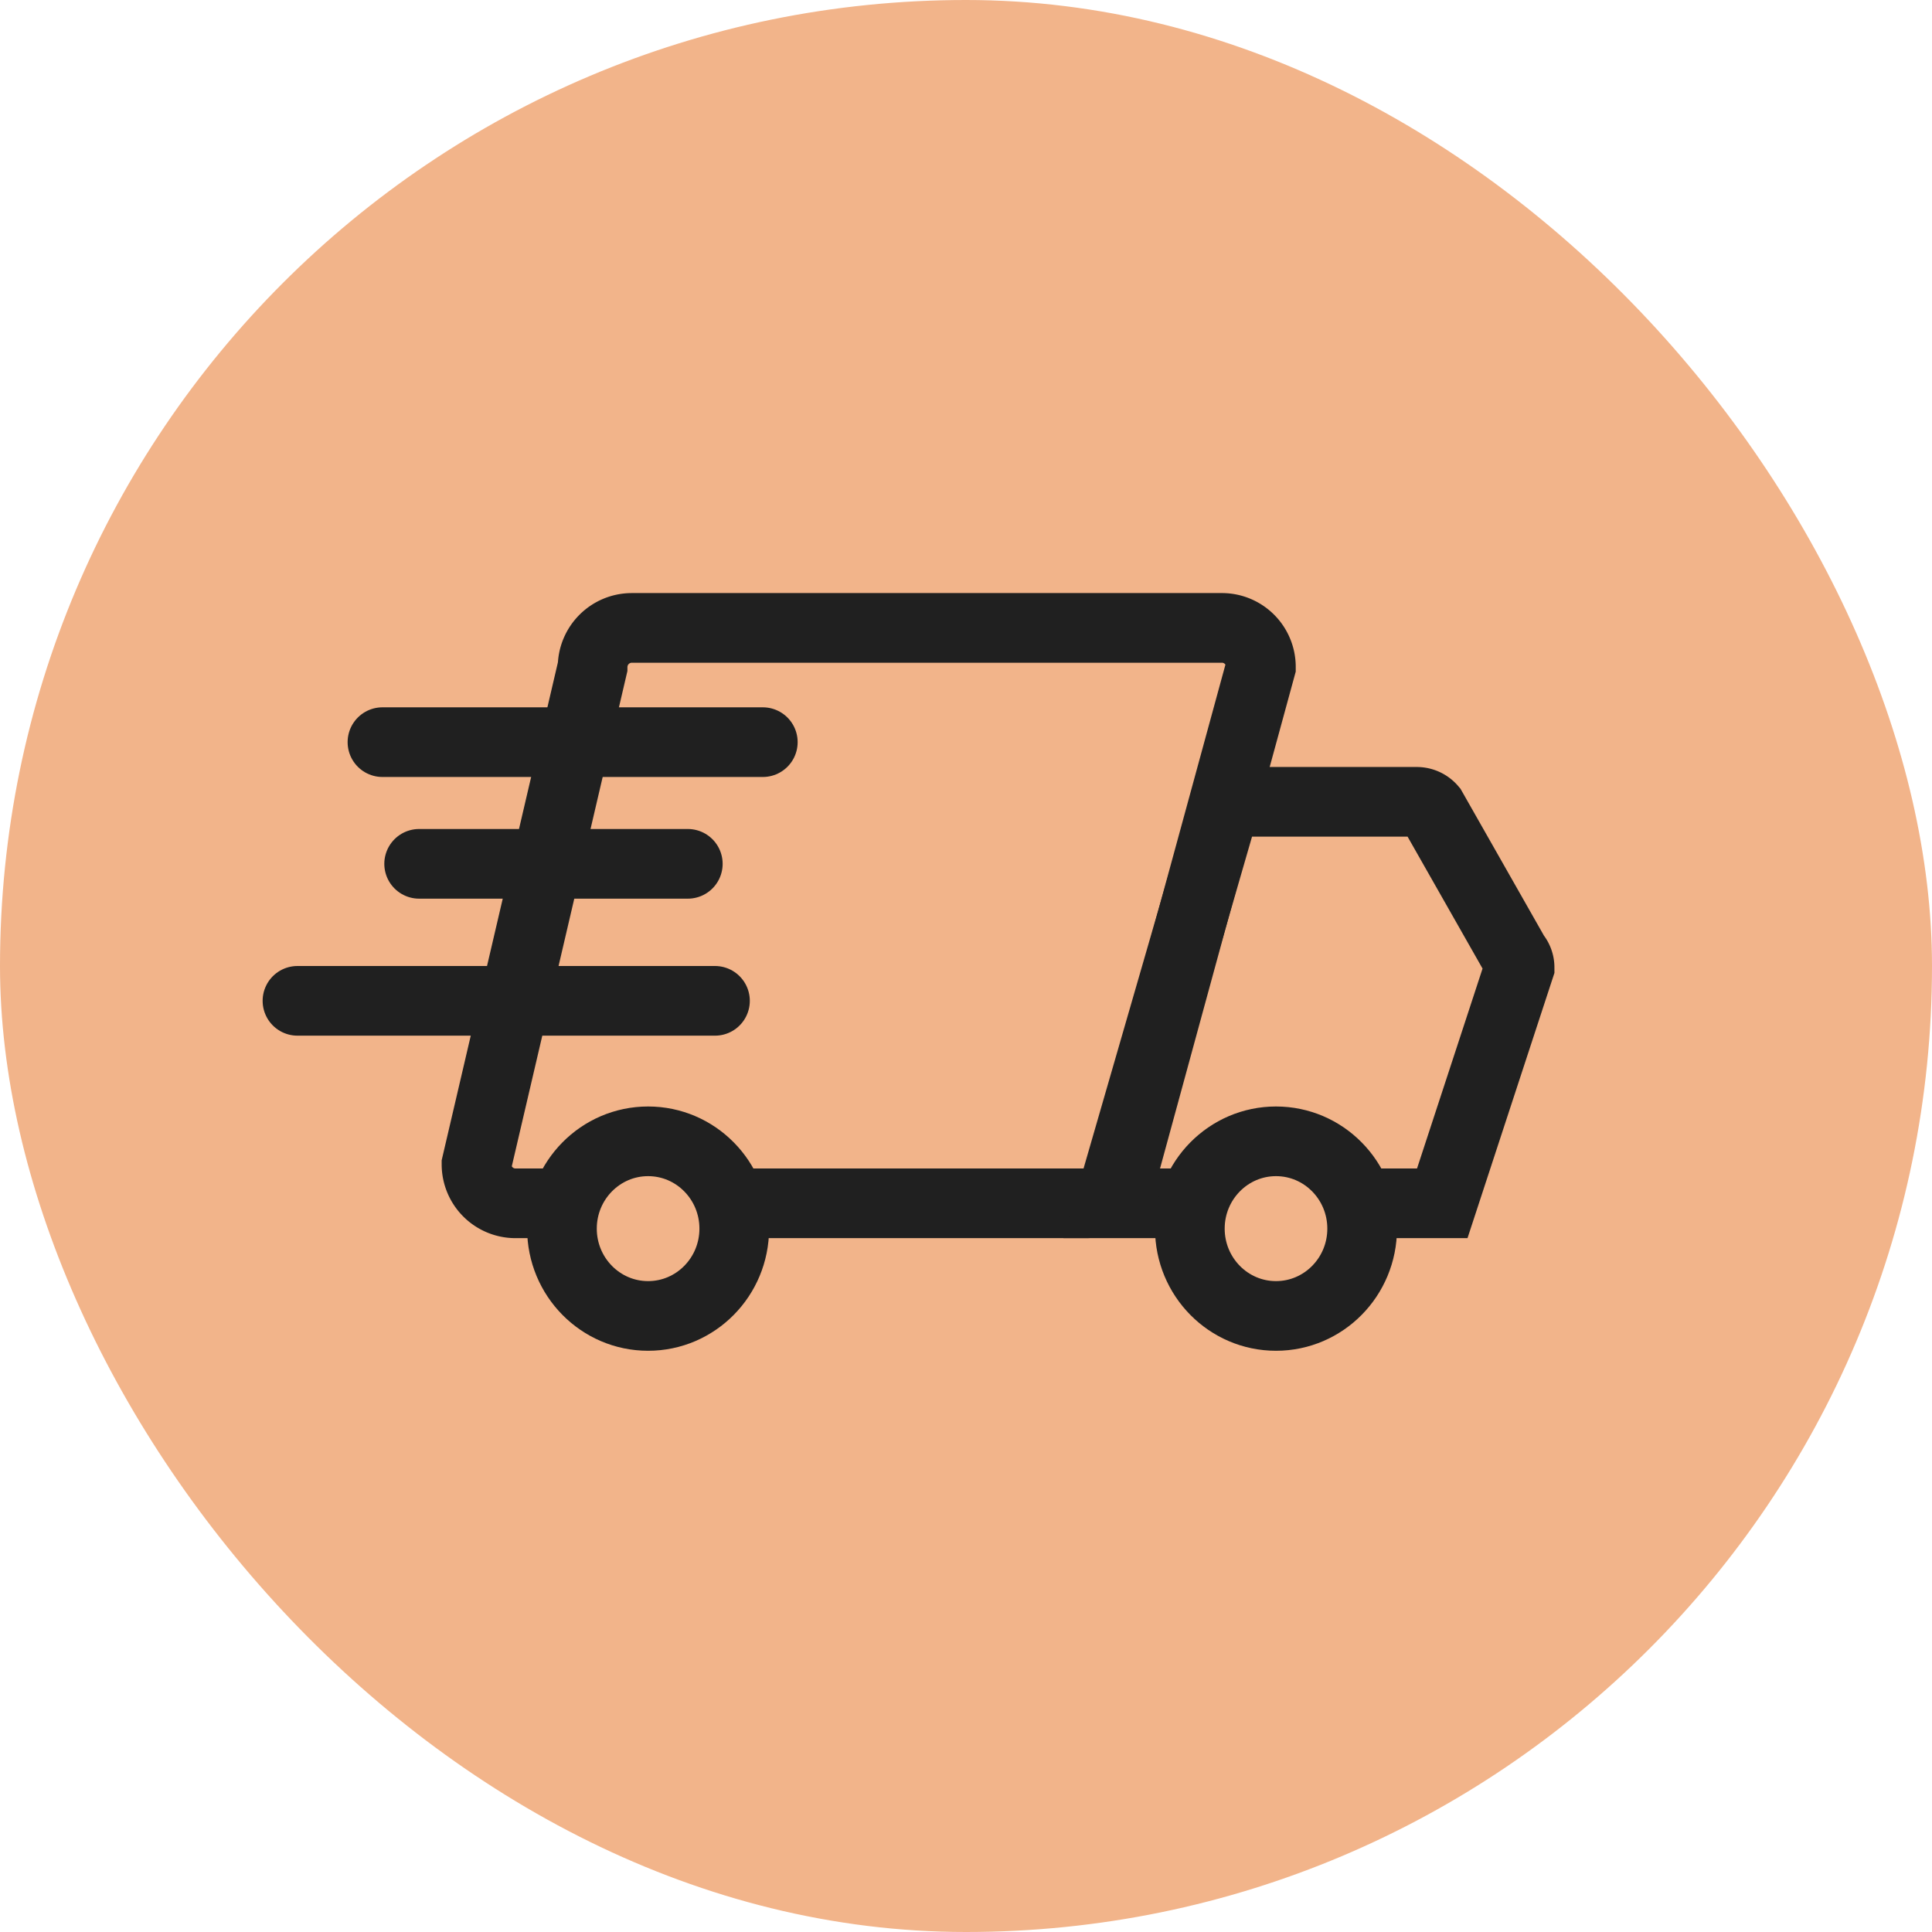 <!DOCTYPE svg PUBLIC "-//W3C//DTD SVG 1.1//EN" "http://www.w3.org/Graphics/SVG/1.1/DTD/svg11.dtd">

<!-- Uploaded to: SVG Repo, www.svgrepo.com, Transformed by: SVG Repo Mixer Tools -->
<svg width="800px" height="800px" viewBox="-9.6 -9.6 83.20 83.20" xmlns="http://www.w3.org/2000/svg" stroke-width="3" stroke="#202020" fill="none">

<g id="SVGRepo_bgCarrier" stroke-width="0">

<rect x="-9.6" y="-9.6" width="83.20" height="83.20" rx="41.6" fill="#f2b48a" strokewidth="0"/>

</g>

<g id="SVGRepo_tracerCarrier" stroke-linecap="round" stroke-linejoin="round"/>

<g id="SVGRepo_iconCarrier">

<path d="M21.68,42.22H37.17a1.68,1.68,0,0,0,1.68-1.68L44.7,19.12A1.68,1.68,0,0,0,43,17.44H17.61a1.69,1.69,0,0,0-1.69,1.68l-5,21.42a1.68,1.68,0,0,0,1.68,1.68h2.18"/>

<path d="M41.66,42.22H38.19l5-17.29h8.22a.85.85,0,0,1,.65.3l3.58,6.3a.81.81,0,0,1,.2.53L52.51,42.22h-3.6"/>

<ellipse cx="18.31" cy="43.31" rx="3.71" ry="3.76"/>

<ellipse cx="45.35" cy="43.31" rx="3.71" ry="3.76"/>

<line x1="23.25" y1="22.36" x2="6.87" y2="22.36" stroke-linecap="round"/>

<line x1="20.02" y1="27.6" x2="8.45" y2="27.6" stroke-linecap="round"/>

<line x1="21.19" y1="33.5" x2="3.21" y2="33.5" stroke-linecap="round"/>

</g>

</svg>
